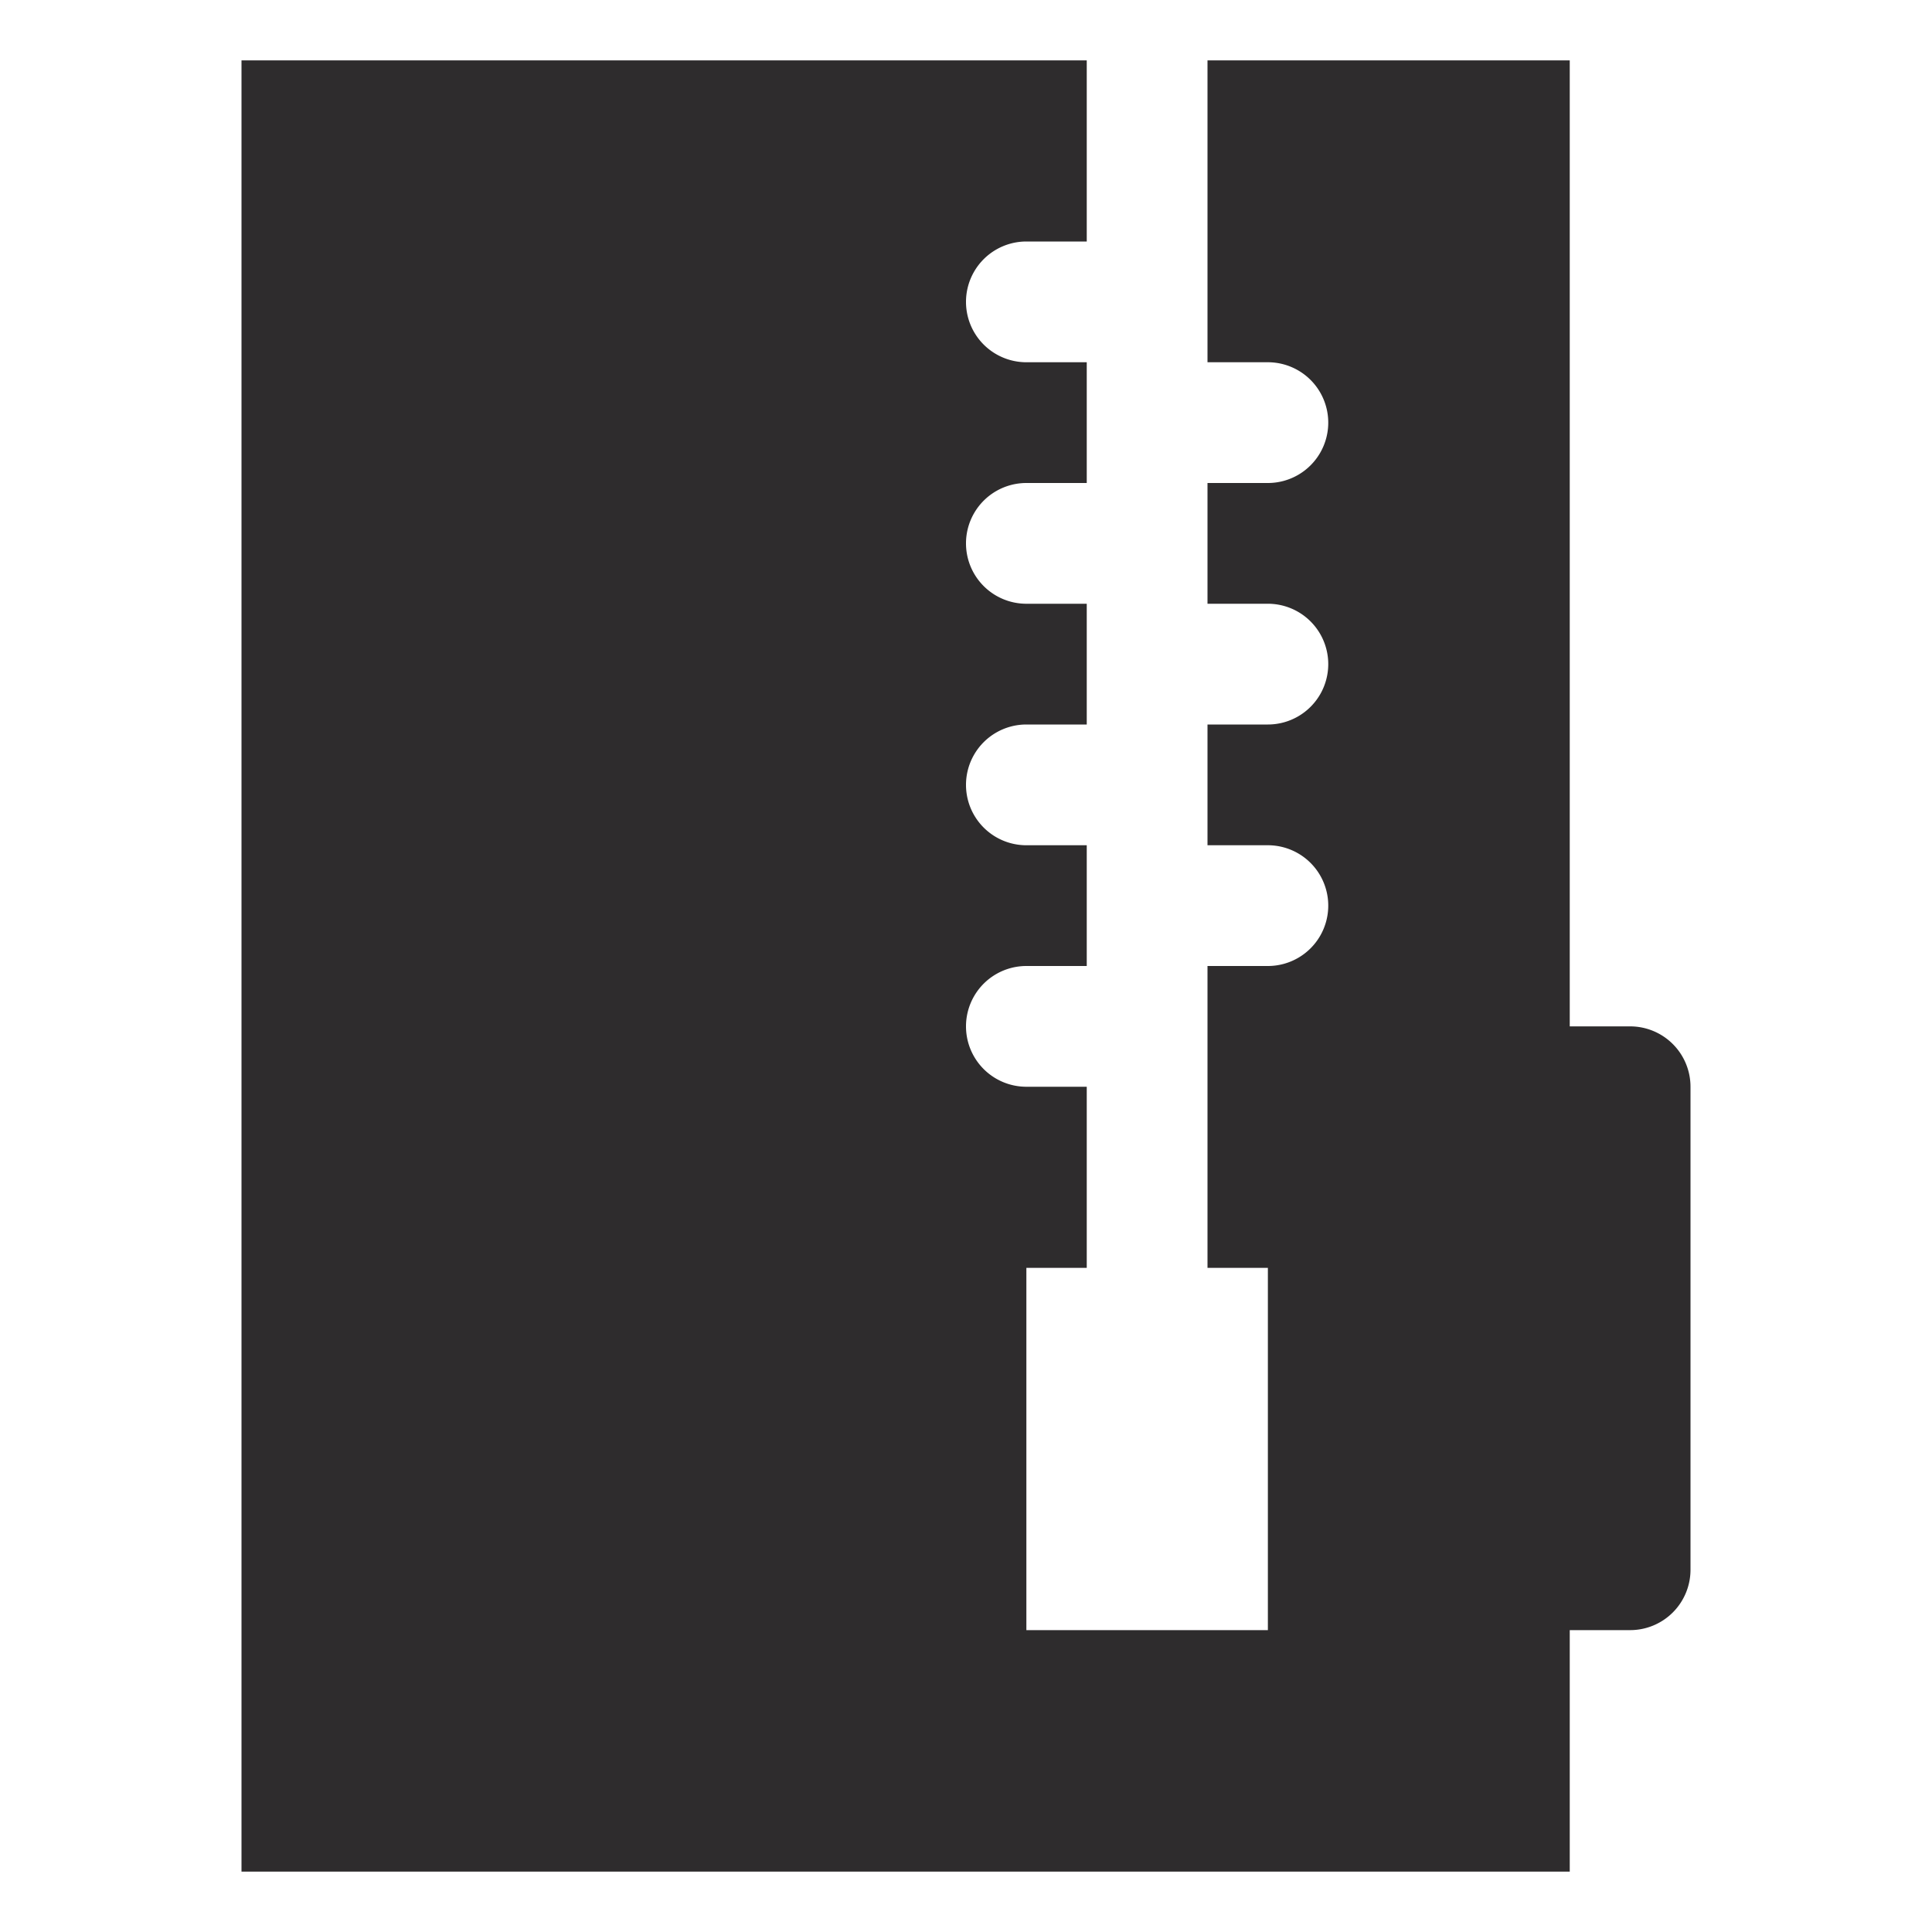 <svg viewBox="0 0 64 64" xmlns="http://www.w3.org/2000/svg"><path d="m54 34h-2v-32h-12v10h2a2 2 0 0 1 0 4h-2v4h2a2 2 0 0 1 0 4h-2v4h2a2 2 0 0 1 0 4h-2v10h2v12h-8v-12h2v-6h-2a2 2 0 0 1 0-4h2v-4h-2a2 2 0 0 1 0-4h2v-4h-2a2 2 0 0 1 0-4h2v-4h-2a2 2 0 0 1 0-4h2v-6h-28v60h44v-8h2a2 2 0 0 0 2-2v-16a2 2 0 0 0 -2-2z" fill="#2e2c2d"/></svg>